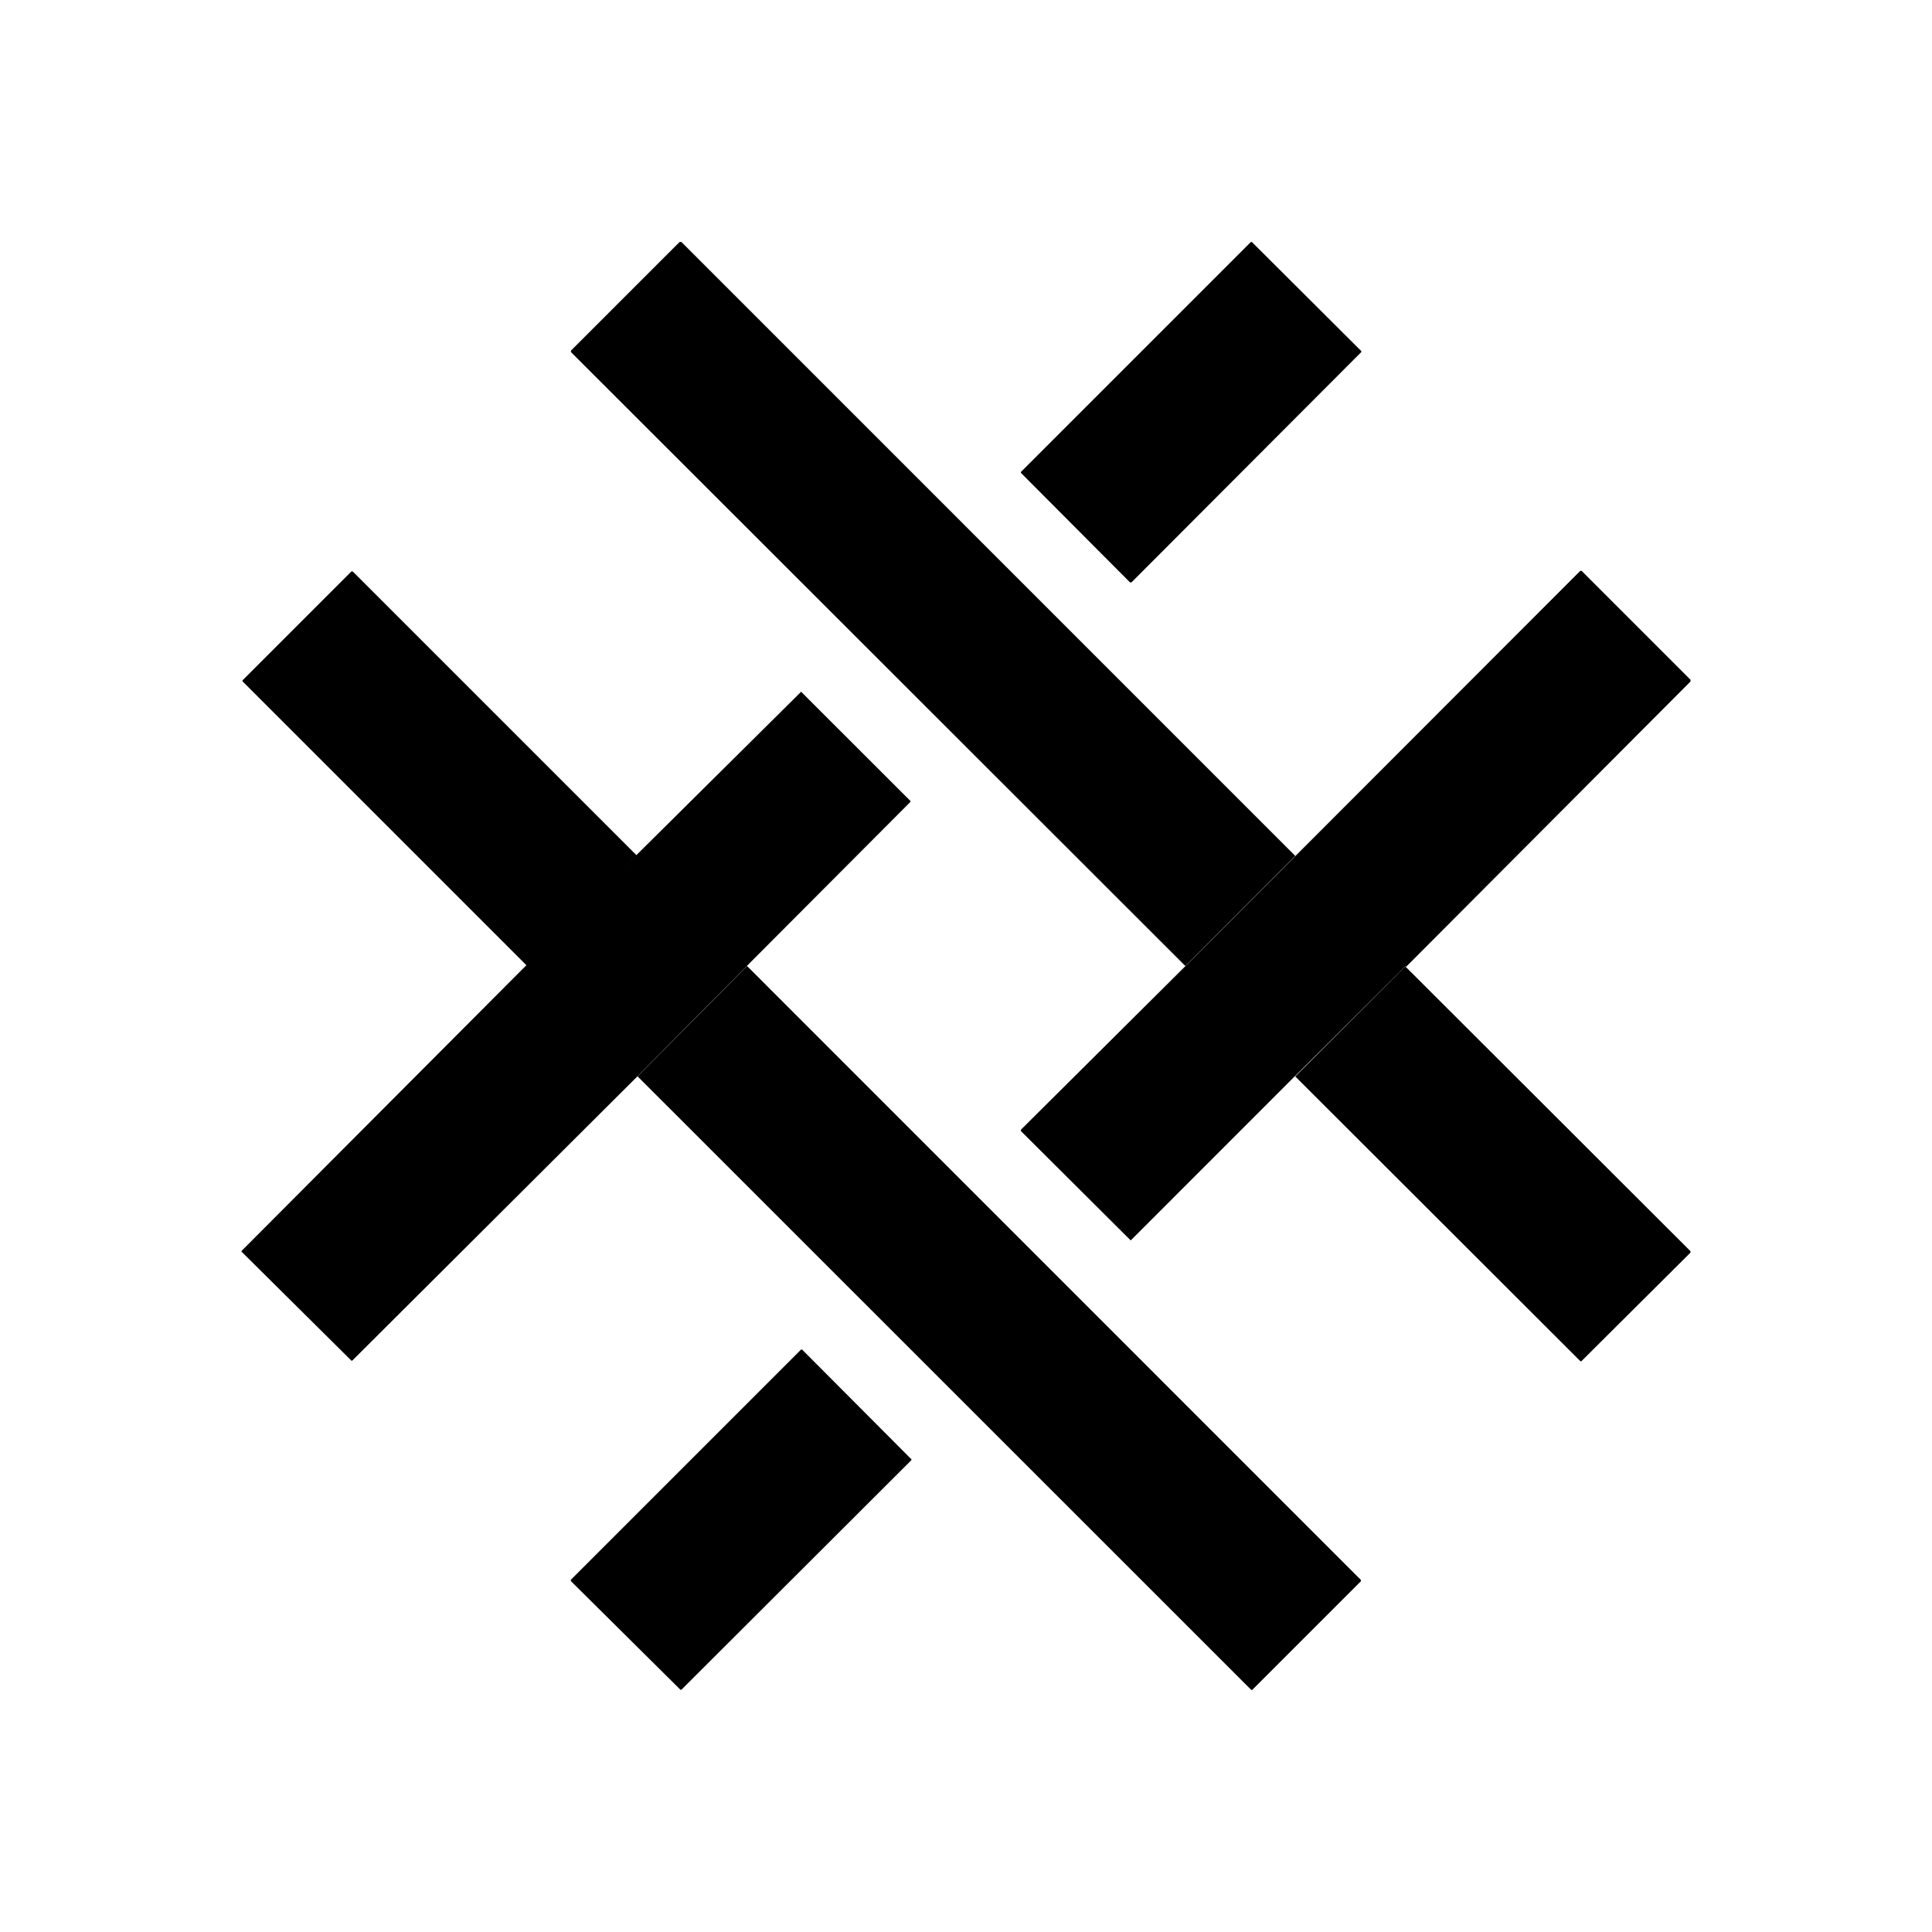 <svg xmlns="http://www.w3.org/2000/svg" xmlns:xlink="http://www.w3.org/1999/xlink" width="24" height="24" viewBox="0 0 24 24"><path fill="currentColor" d="M16.09 10.632L14.725 12L7.092 4.373v-.017l1.35-1.35h.023zm.821-6.27l-1.36-1.356h-.012l-2.857 2.857v.011l1.356 1.361h.017l2.856-2.862zm-9.003 6.264l-1.361 1.372l-3.532-3.532l-.003-.004v-.009l.003-.004l1.35-1.35h.017l3.532 3.532z"/><path fill="currentColor" d="m17.457 12.004l-1.367 1.36l-2.041 2.042h-.006l-1.355-1.35l-.006-.01v-.012l2.047-2.036l4.899-4.904a.02.02 0 0 1 .022 0L21 8.444v.022l-3.532 3.543zm-8.177-.006L7.919 13.37l-3.543 3.532l-.006.002l-.005-.002l-1.361-1.35L3 15.55v-.006l.001-.005l.003-.003l3.532-3.543l1.366-1.367l2.042-2.025v-.005l.005-.002l.006.002L11.31 9.95v.011l-2.036 2.042z"/><path fill="currentColor" d="m9.28 12l7.625 7.626v.017l-1.35 1.35h-.011L7.92 13.371zm8.177.005L21 15.543v.017l-1.356 1.35h-.011l-3.543-3.538l1.36-1.361h.012zM7.092 19.624l2.857-2.857l.003-.003h.01l.004.003l1.35 1.355h.005v.006l.001.006l-.001.005l-2.857 2.852h-.011l-1.361-1.35v-.006l-.002-.005z"/></svg>